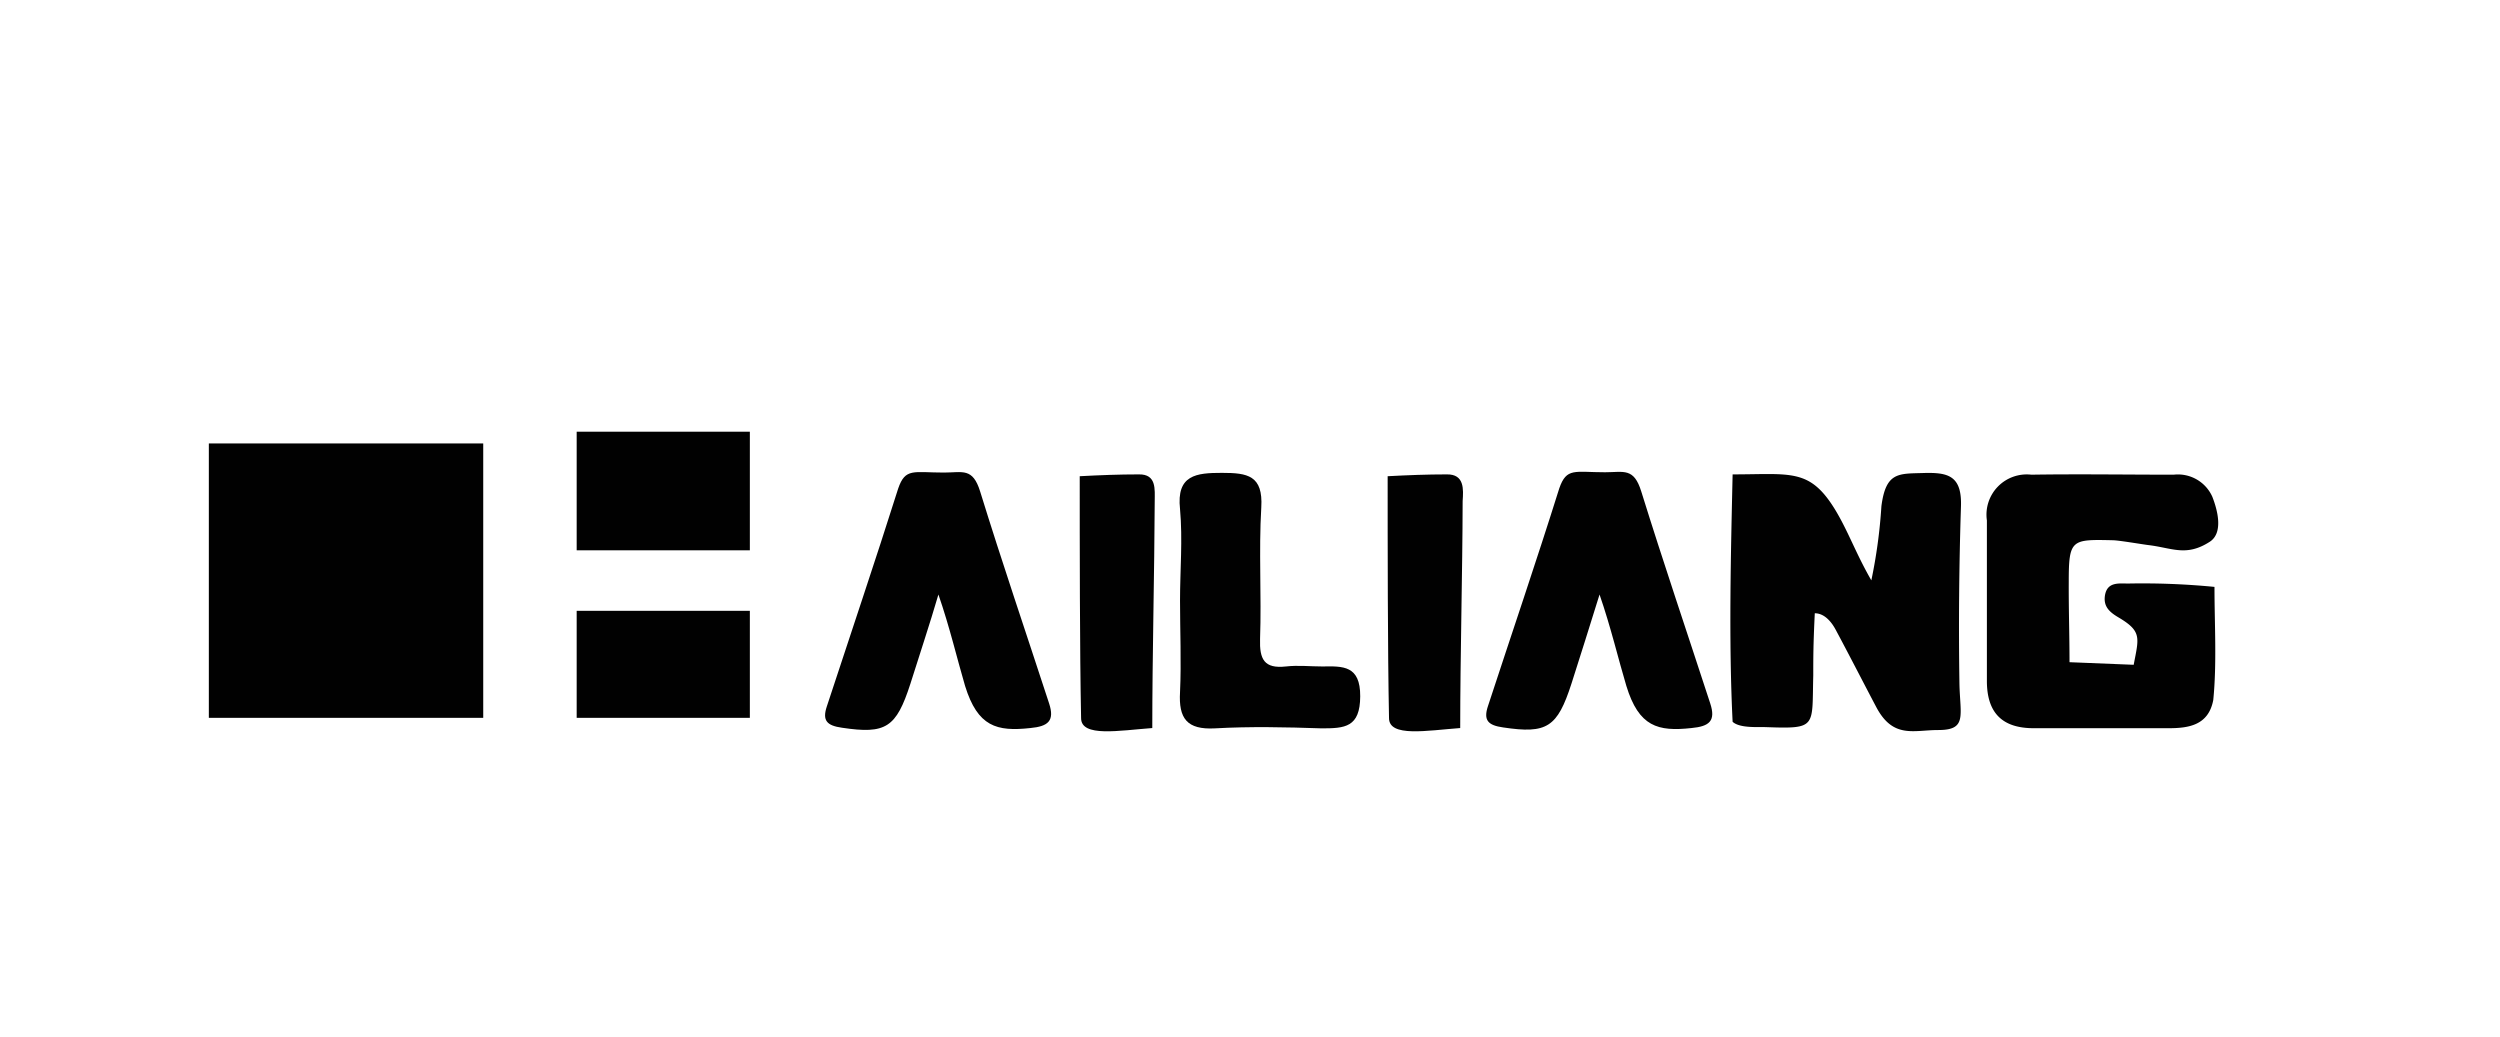 <svg id="Layer_1" data-name="Layer 1" xmlns="http://www.w3.org/2000/svg" viewBox="0 0 164 68"><defs><style>.cls-1{fill:#010101;}</style></defs><path class="cls-1" d="M128.64,33.2c.06-2-.85-2.22-2.47-2.17s-2.46-.08-2.75,2.18a34,34,0,0,1-.66,4.86c-1-1.73-1.51-3.2-2.36-4.61-1.68-2.76-2.91-2.34-6.74-2.34-.12,5.27-.26,11,0,16.23.47.43,1.65.33,2.2.35,3.36.12,3,0,3.09-3.39,0-1.21,0-2,.1-4.08.71,0,1.17.71,1.36,1.06.9,1.68,1.77,3.38,2.66,5.07,1.11,2.12,2.46,1.53,4.08,1.53,1.89,0,1.44-.92,1.39-3Q128.45,39.07,128.64,33.2Z"/><path class="cls-1" d="M139.61,38.28c-.61,0-1.36-.12-1.52.75-.12.71.23,1.09.88,1.47,1.55.92,1.34,1.32,1,3.11l-4.21-.17c0-1.76-.06-3.51-.05-5.27,0-2.8.18-2.79,2.89-2.73.38,0,2,.28,2.36.32,1.55.19,2.46.77,4-.22.88-.57.54-2,.17-2.95a2.47,2.47,0,0,0-2.54-1.45c-3.11,0-6.22-.05-9.33,0a2.64,2.64,0,0,0-2.92,3c0,3.51,0,7,0,10.53,0,2.09,1,3.1,3.07,3.1,2.95,0,5.91,0,8.86,0,1.3,0,2.61-.19,2.92-1.85.24-2.38.08-5,.08-7.42A48.79,48.79,0,0,0,139.61,38.28Z"/><path class="cls-1" d="M64.3,32.25C63.81,30.66,63.15,31,61.92,31c-2,0-2.53-.32-3,1.05-1.51,4.78-3.12,9.53-4.68,14.29-.31.93,0,1.26,1,1.4,2.87.43,3.55,0,4.48-2.88C60.24,43.2,61,40.92,61.56,39c.74,2.13,1.25,4.31,1.75,6,.83,2.67,2.07,3,4.28,2.76,1.17-.11,1.61-.47,1.23-1.62C67.3,41.48,65.73,36.88,64.3,32.25Z"/><path class="cls-1" d="M107.67,32.25c-.49-1.59-1.15-1.27-2.38-1.27-2,0-2.52-.32-3,1.05-1.5,4.78-3.12,9.53-4.68,14.29-.31.93,0,1.26,1,1.4,2.87.43,3.55,0,4.48-2.88.52-1.64,1.25-3.92,1.84-5.84.74,2.13,1.25,4.31,1.76,6,.82,2.67,2.06,3,4.27,2.76,1.18-.11,1.61-.47,1.23-1.62C110.67,41.48,109.11,36.88,107.67,32.25Z"/><path class="cls-1" d="M86.75,43.72c-.8,0-1.6-.09-2.39,0-1.44.16-1.74-.48-1.7-1.8.1-2.88-.09-5.76.08-8.63.13-2.11-.91-2.27-2.58-2.27s-3,.12-2.75,2.38c.18,2,0,4,0,6s.09,4,0,6c-.1,1.73.45,2.48,2.29,2.38,2.31-.13,4.63-.08,7,0,1.52,0,2.52-.06,2.53-2.1S88.09,43.7,86.75,43.72Z"/><path class="cls-1" d="M74.71,31.12c-1.29,0-2.57.05-3.88.12,0,4.46,0,11.49.09,15.87,0,1.27,2.5.81,4.67.65,0-4.67.14-10.22.16-14.89C75.75,32.11,75.88,31.1,74.71,31.12Z"/><path class="cls-1" d="M94.91,31.12c-1.29,0-2.57.05-3.88.12,0,4.46,0,11.49.09,15.87,0,1.27,2.5.81,4.67.65,0-4.67.15-10.22.16-14.89C96,32.11,96.08,31.1,94.91,31.12Z"/><rect class="cls-1" x="37.83" y="28.32" width="11.36" height="7.78"/><rect class="cls-1" x="13.7" y="29.09" width="18" height="18"/><rect class="cls-1" x="37.83" y="40.07" width="11.36" height="7.02"/></svg>